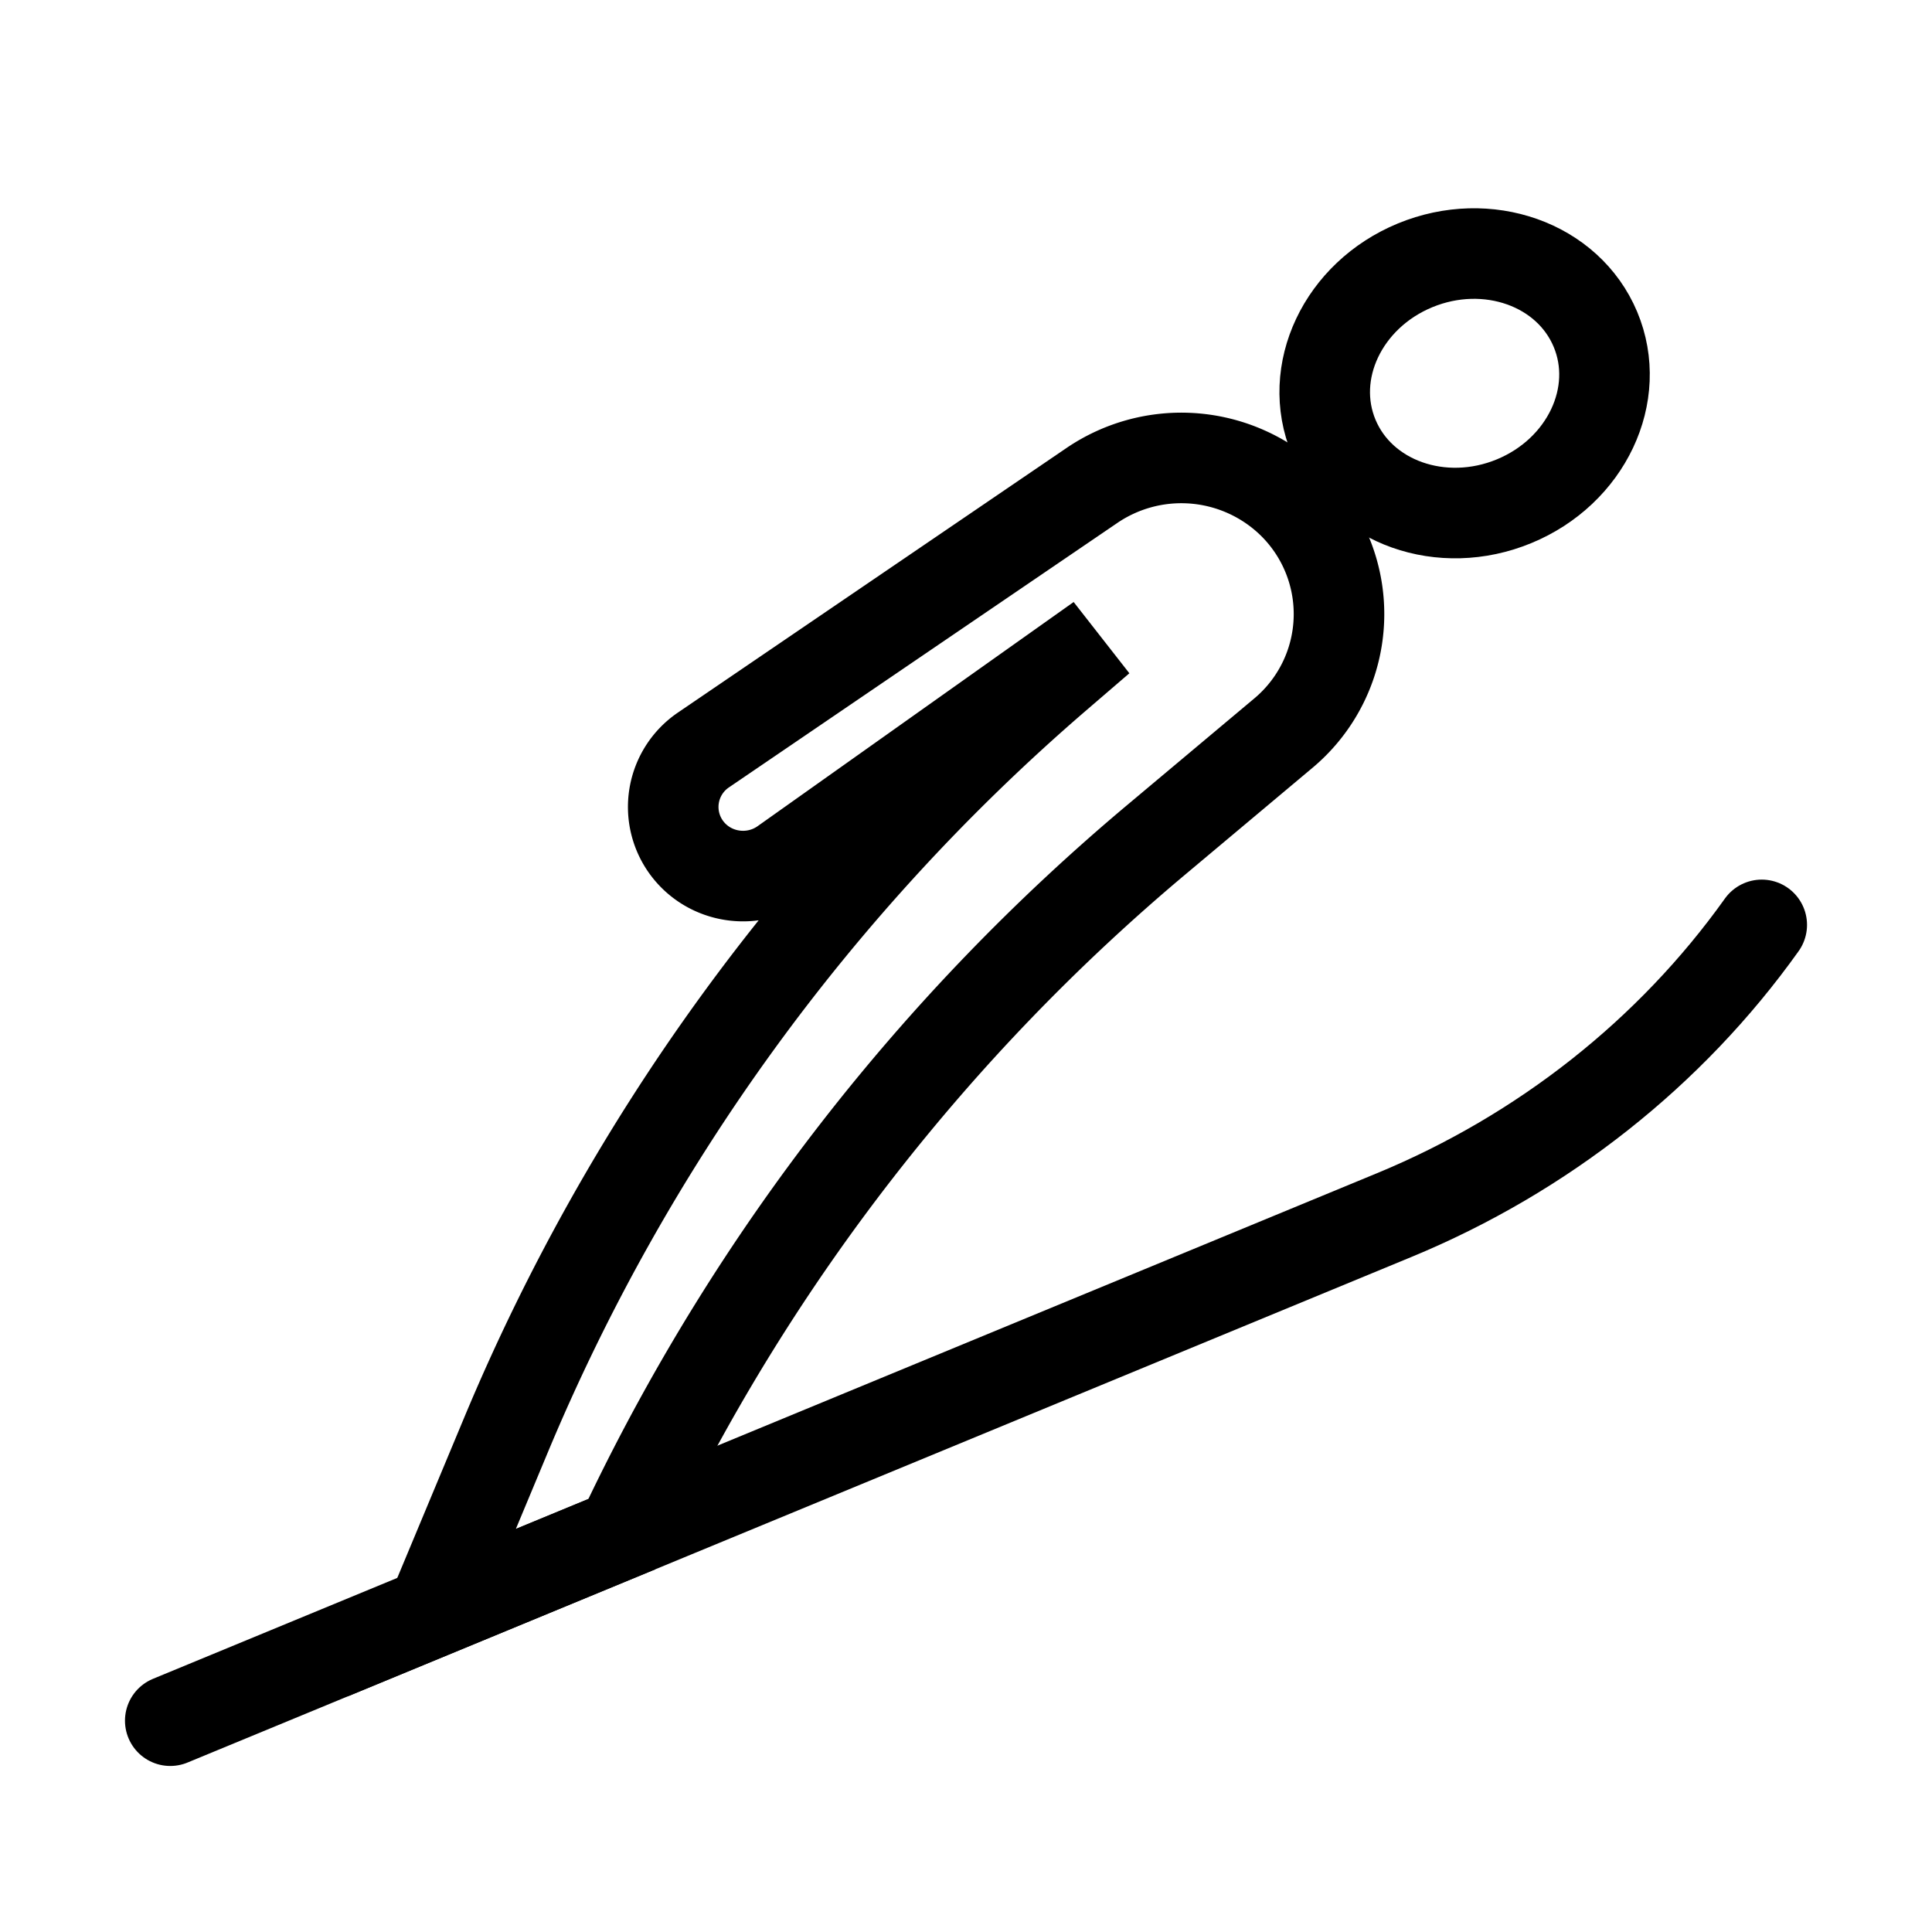 <svg xmlns="http://www.w3.org/2000/svg" width="24" height="24" fill="none" viewBox="0 0 32 32"><g stroke="#000" stroke-linecap="round" stroke-width="1.5"><path d="M25.078 8.302c-1.196.494-2.533.02-2.986-1.058-.453-1.08.15-2.355 1.346-2.849 1.197-.494 2.534-.02 2.987 1.059.453 1.079-.15 2.354-1.347 2.848Z" vector-effect="non-scaling-stroke"/><path d="M21.274 8.213a2.634 2.634 0 0 0-3.19-.171l-6.43 4.378a1.14 1.14 0 0 0-.275 1.63c.376.5 1.089.61 1.603.246l5.235-3.713-.721.62a33.728 33.728 0 0 0-9.113 12.56l-1.23 2.947 3.145-1.299.133-.278a33.753 33.753 0 0 1 8.743-11.243l2.077-1.742a2.572 2.572 0 0 0 .023-3.935v0Z" vector-effect="non-scaling-stroke"/><path d="M29.18 15.319c-1.51 2.118-3.628 3.79-6.086 4.806L2.82 28.5" vector-effect="non-scaling-stroke"/></g></svg>